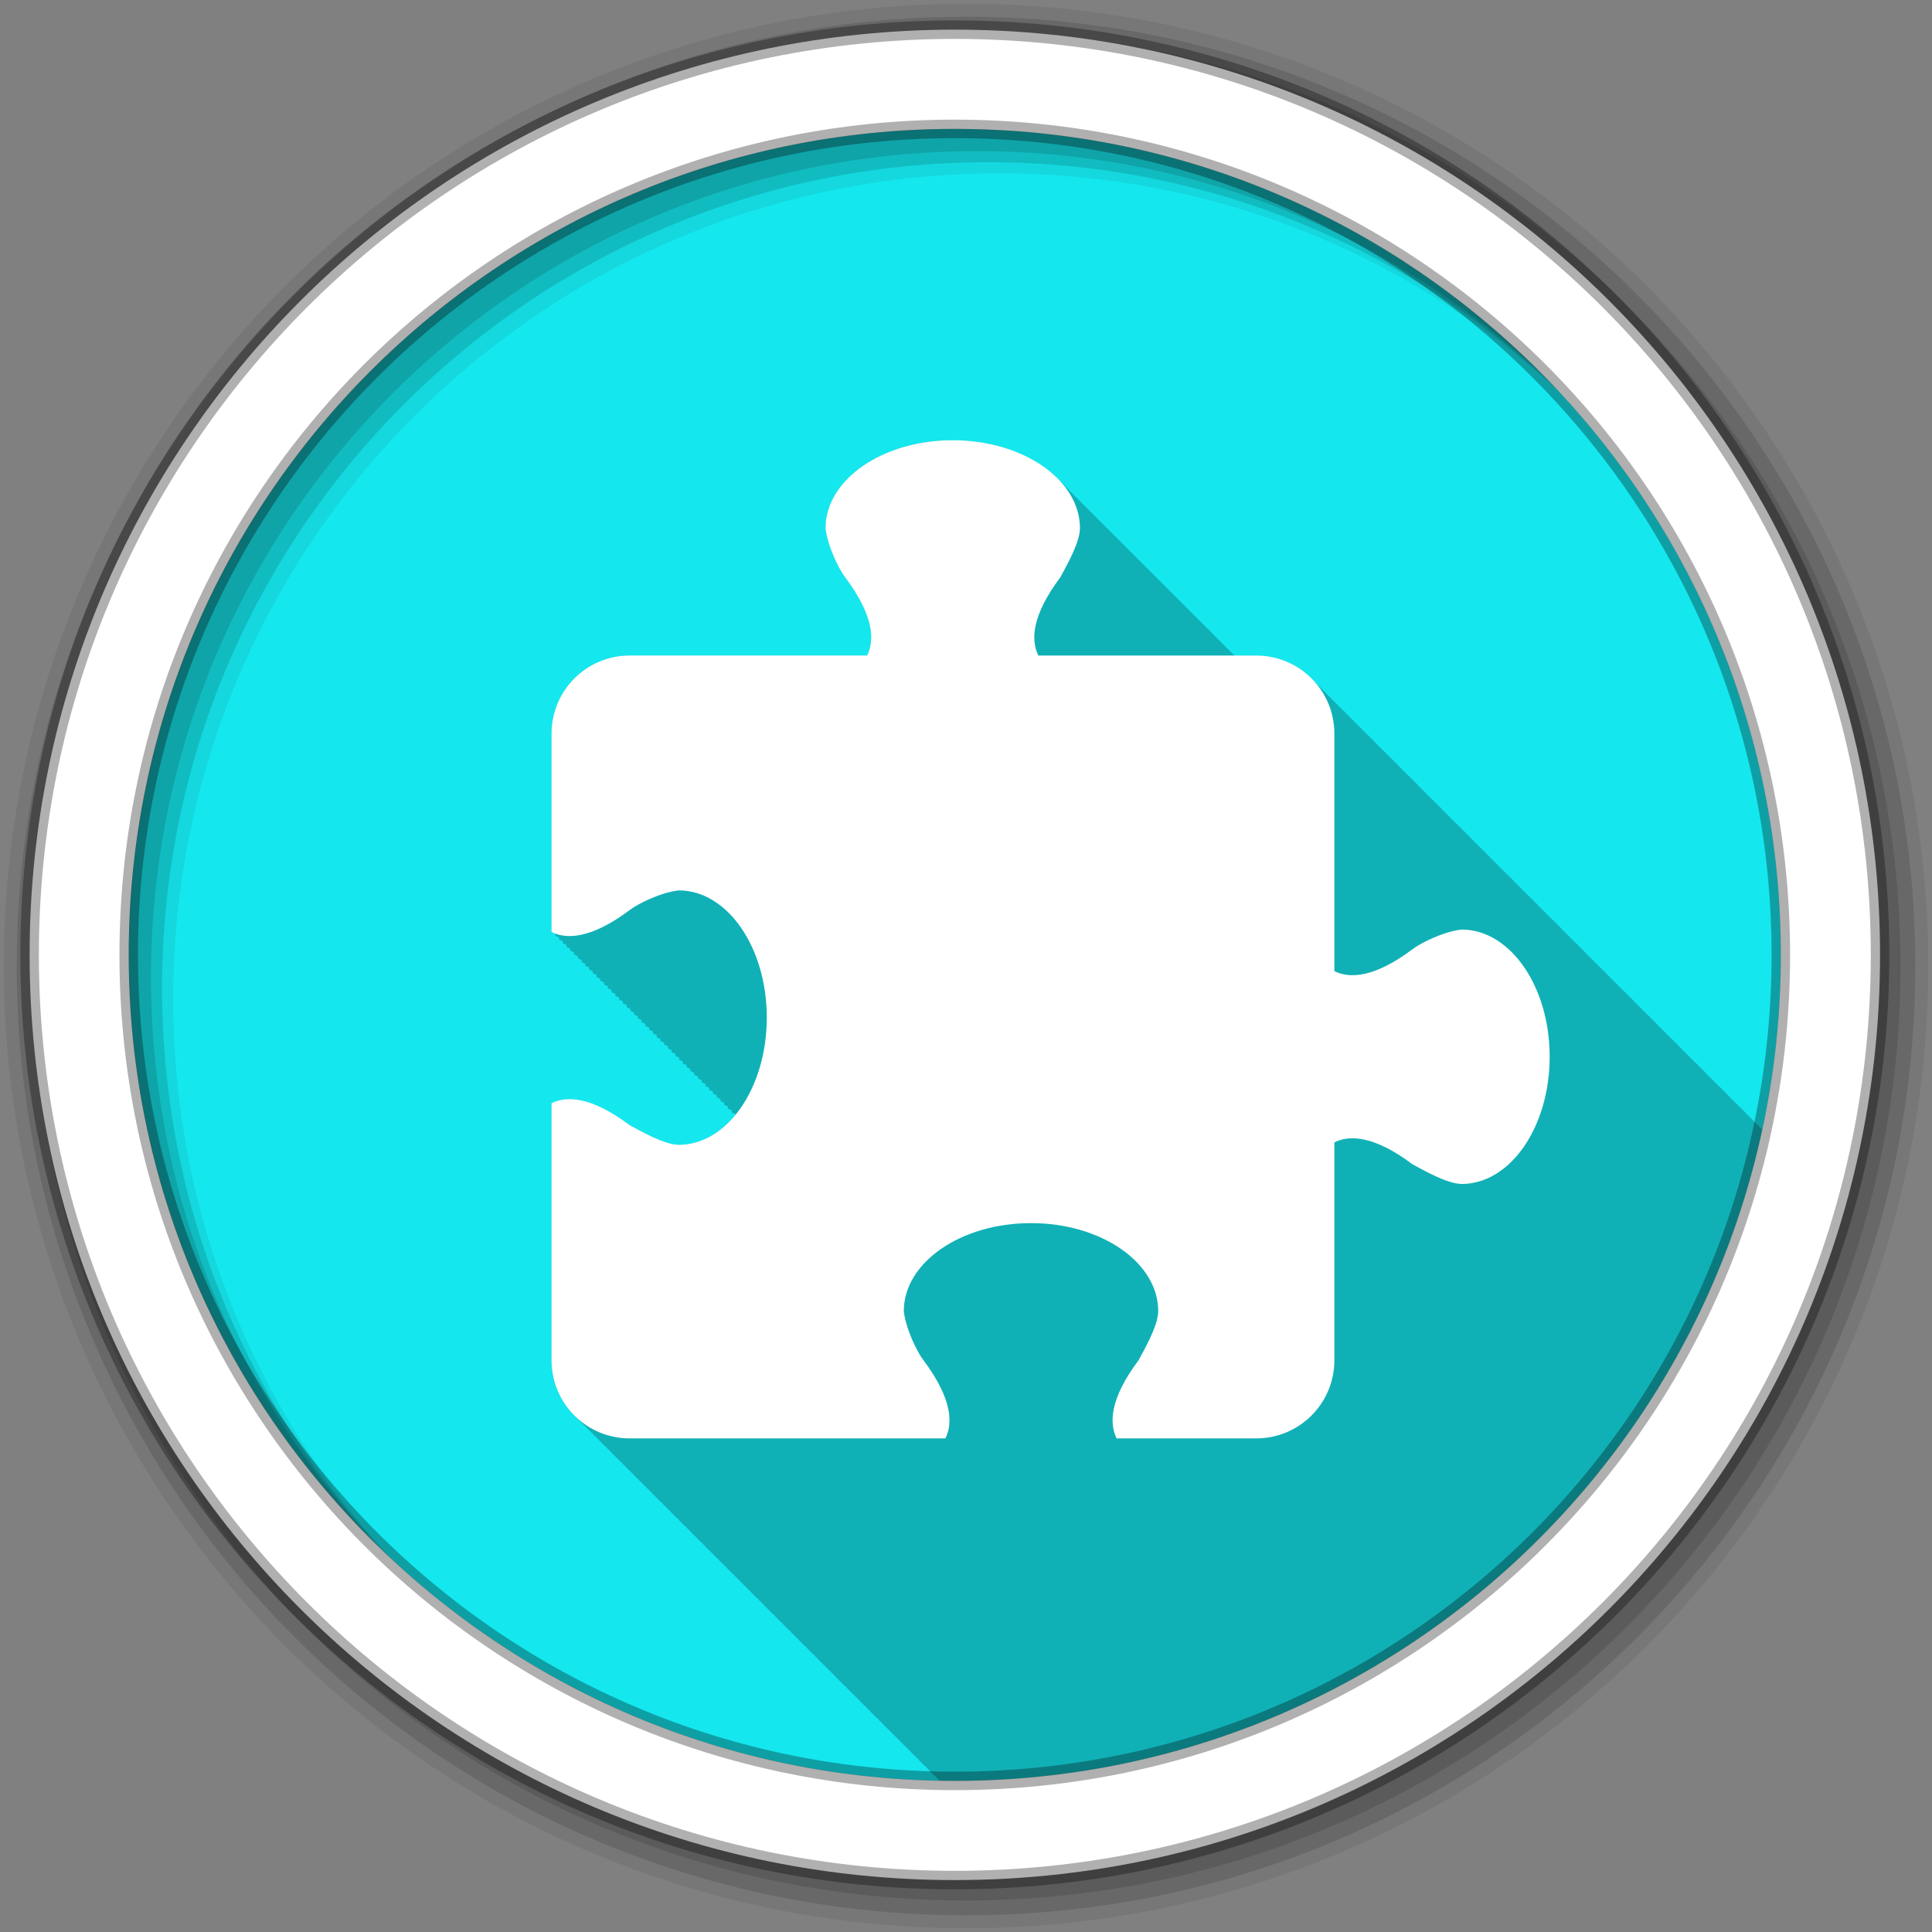 <?xml version="1.0" encoding="UTF-8" standalone="no"?>
<svg xmlns="http://www.w3.org/2000/svg" height="512" viewBox="0 0 512 512" width="512" version="1.1">
 <rect x="0" y="0" width="512" height="512" fill="#808080" stroke="none"/>
 <path id="path50" d="m471.95 253.05c0 120.9-98.01 218.9-218.9 218.9-120.9 0-218.9-98.01-218.9-218.9 0-120.9 98.01-218.9 218.9-218.9 120.9 0 218.9 98.01 218.9 218.9" fill-rule="evenodd" fill="#15E7EE"/>
 <path id="path52" fill-opacity="0.235" d="m252.5 116.66c-18.62 0-33.719 10.453-33.719 23.344 0.542 4.809 3.583 10.884 5.188 12.969 7.78 10.374 7.758 16.86 5.813 20.75h-62.875c-11.494 0-20.75 9.256-20.75 20.75v52.5c0.316 0.158 0.649 0.308 1 0.438v0.563c0.319 0.159 0.646 0.308 1 0.438v0.563c0.307 0.154 0.628 0.28 0.969 0.406v0.594c0.307 0.154 0.66 0.28 1 0.406v0.594c0.31 0.155 0.657 0.279 1 0.406v0.563c0.316 0.158 0.649 0.308 1 0.438v0.563c0.316 0.158 0.649 0.308 1 0.438v0.563c0.316 0.158 0.649 0.308 1 0.438v0.563c0.319 0.159 0.646 0.308 1 0.438v0.563c0.307 0.154 0.628 0.28 0.969 0.406v0.594c0.307 0.154 0.66 0.28 1 0.406v0.563c0.31 0.155 0.657 0.31 1 0.438v0.563c0.316 0.158 0.649 0.308 1 0.438v0.563c0.316 0.158 0.649 0.308 1 0.438v0.563c0.319 0.159 0.646 0.308 1 0.438v0.563c0.307 0.154 0.628 0.28 0.969 0.406v0.594c0.307 0.154 0.66 0.28 1 0.406v0.594c0.31 0.155 0.657 0.279 1 0.406v0.563c0.316 0.158 0.649 0.308 1 0.438v0.563c0.316 0.158 0.649 0.308 1 0.438v0.563c0.319 0.159 0.646 0.308 1 0.438v0.563c0.307 0.154 0.628 0.28 0.969 0.406v0.594c0.307 0.154 0.66 0.28 1 0.406v0.594c0.31 0.155 0.657 0.279 1 0.406v0.563c0.316 0.158 0.649 0.308 1 0.438v0.563c0.316 0.158 0.649 0.308 1 0.438v0.563c0.319 0.159 0.646 0.308 1 0.438v0.563c0.319 0.159 0.646 0.308 1 0.438v0.563c0.307 0.154 0.628 0.28 0.969 0.406v0.594c0.31 0.155 0.657 0.279 1 0.406v0.563c0.307 0.154 0.66 0.28 1 0.406v0.594c0.316 0.158 0.649 0.308 1 0.438v0.563c0.316 0.158 0.649 0.308 1 0.438v0.563c0.319 0.159 0.646 0.308 1 0.438v0.563c0.307 0.154 0.628 0.28 0.969 0.406v0.594c0.307 0.154 0.66 0.28 1 0.406v0.563c0.31 0.155 0.657 0.31 1 0.438v0.563c0.316 0.158 0.649 0.308 1 0.438v0.563c0.316 0.158 0.649 0.308 1 0.438v0.563c0.319 0.159 0.646 0.308 1 0.438v0.563c0.307 0.154 0.628 0.28 0.969 0.406v0.594c0.307 0.154 0.66 0.28 1 0.406v0.594c0.31 0.155 0.657 0.279 1 0.406v0.563c0.316 0.158 0.649 0.308 1 0.438v0.563c0.316 0.158 0.649 0.308 1 0.438v0.563c0.319 0.159 0.646 0.308 1 0.438v0.563c0.307 0.154 0.628 0.28 0.969 0.406v0.594c0.307 0.154 0.66 0.28 1 0.406v0.594c0.31 0.155 0.657 0.279 1 0.406v0.281c-4.063 4.953-9.299 7.938-15.03 7.938-3.956-0.067-9.973-3.606-12.969-5.188-10.374-7.78-16.86-7.758-20.75-5.813v68.06c0 6 2.545 11.375 6.594 15.16 0.324 0.347 0.653 0.676 1 1 0.353 0.377 0.714 0.744 1.094 1.094 0.253 0.267 0.514 0.528 0.781 0.781 0.352 0.382 0.715 0.74 1.094 1.094 0.322 0.345 0.655 0.678 1 1 0.322 0.345 0.655 0.678 1 1 0.337 0.361 0.669 0.727 1.031 1.063 0.339 0.36 0.699 0.696 1.063 1.031 0.253 0.267 0.514 0.528 0.781 0.781 0.335 0.363 0.671 0.724 1.031 1.063 0.336 0.362 0.702 0.694 1.063 1.031 0.322 0.345 0.655 0.678 1 1 0.322 0.345 0.655 0.678 1 1 0.354 0.379 0.712 0.742 1.094 1.094 0.253 0.267 0.514 0.528 0.781 0.781 0.335 0.363 0.671 0.724 1.031 1.063 0.336 0.362 0.702 0.694 1.063 1.031 0.322 0.345 0.655 0.678 1 1 0.322 0.345 0.655 0.678 1 1 0.324 0.347 0.653 0.676 1 1 0.317 0.339 0.63 0.683 0.969 1 0.317 0.339 0.661 0.652 1 0.969 0.324 0.347 0.653 0.676 1 1 0.322 0.345 0.655 0.678 1 1 0.322 0.345 0.655 0.678 1 1 0.337 0.361 0.669 0.727 1.031 1.063 0.339 0.36 0.699 0.696 1.063 1.031 0.253 0.267 0.514 0.528 0.781 0.781 0.352 0.382 0.715 0.74 1.094 1.094 0.322 0.345 0.655 0.678 1 1 0.322 0.345 0.655 0.678 1 1 0.322 0.345 0.655 0.678 1 1 0.354 0.379 0.712 0.742 1.094 1.094 0.253 0.267 0.514 0.528 0.781 0.781 0.335 0.363 0.671 0.724 1.031 1.063 0.336 0.362 0.702 0.694 1.063 1.031 0.322 0.345 0.655 0.678 1 1 0.322 0.345 0.655 0.678 1 1 0.354 0.379 0.712 0.742 1.094 1.094 0.253 0.267 0.514 0.528 0.781 0.781 0.35 0.38 0.717 0.741 1.094 1.094 0.324 0.347 0.653 0.676 1 1 0.322 0.345 0.655 0.678 1 1 0.322 0.345 0.655 0.678 1 1 0.324 0.347 0.653 0.676 1 1 0.353 0.377 0.714 0.744 1.094 1.094 0.253 0.267 0.514 0.528 0.781 0.781 0.352 0.382 0.715 0.74 1.094 1.094 0.322 0.345 0.655 0.678 1 1 0.322 0.345 0.655 0.678 1 1 0.337 0.361 0.669 0.727 1.031 1.063 0.339 0.36 0.699 0.696 1.063 1.031 0.253 0.267 0.514 0.528 0.781 0.781 0.335 0.363 0.671 0.724 1.031 1.063 0.336 0.362 0.702 0.694 1.063 1.031 0.322 0.345 0.655 0.678 1 1 0.322 0.345 0.655 0.678 1 1 0.354 0.379 0.712 0.742 1.094 1.094 0.253 0.267 0.514 0.528 0.781 0.781 0.335 0.363 0.671 0.724 1.031 1.063 0.336 0.362 0.702 0.694 1.063 1.031 0.322 0.345 0.655 0.678 1 1 0.322 0.345 0.655 0.678 1 1 0.324 0.347 0.653 0.676 1 1 0.317 0.339 0.63 0.683 0.969 1 0.317 0.339 0.661 0.652 1 0.969 0.324 0.347 0.653 0.676 1 1 0.322 0.345 0.655 0.678 1 1 0.322 0.345 0.655 0.678 1 1 0.337 0.361 0.669 0.727 1.031 1.063 0.339 0.36 0.699 0.696 1.063 1.031 0.253 0.267 0.514 0.528 0.781 0.781 0.352 0.382 0.715 0.74 1.094 1.094 0.322 0.345 0.655 0.678 1 1 0.322 0.345 0.655 0.678 1 1 0.322 0.345 0.655 0.678 1 1 0.354 0.379 0.712 0.742 1.094 1.094 0.253 0.267 0.514 0.528 0.781 0.781 0.335 0.363 0.671 0.724 1.031 1.063 0.336 0.362 0.702 0.694 1.063 1.031 0.322 0.345 0.655 0.678 1 1 0.322 0.345 0.655 0.678 1 1 0.354 0.379 0.712 0.742 1.094 1.094 0.253 0.267 0.514 0.528 0.781 0.781 0.35 0.38 0.717 0.741 1.094 1.094 0.324 0.347 0.653 0.676 1 1 0.322 0.345 0.655 0.678 1 1 0.322 0.345 0.655 0.678 1 1 0.324 0.347 0.653 0.676 1 1 0.353 0.377 0.714 0.744 1.094 1.094 0.253 0.267 0.514 0.528 0.781 0.781 0.352 0.382 0.715 0.74 1.094 1.094 0.322 0.345 0.655 0.678 1 1 0.322 0.345 0.655 0.678 1 1 0.337 0.361 0.669 0.727 1.031 1.063 0.339 0.36 0.699 0.696 1.063 1.031 0.223 0.235 0.454 0.463 0.688 0.688 1.327 0.024 2.636 0.063 3.969 0.063 105.02 0 192.77-73.981 214-172.66-0.197-0.199-0.389-0.403-0.594-0.594-0.322-0.345-0.655-0.678-1-1-0.322-0.345-0.655-0.678-1-1-0.287-0.307-0.57-0.617-0.875-0.906-0.332-0.36-0.675-0.696-1.031-1.031-0.371-0.4-0.755-0.787-1.156-1.156-0.289-0.305-0.599-0.588-0.906-0.875-0.322-0.345-0.655-0.678-1-1-0.322-0.345-0.655-0.678-1-1-0.287-0.307-0.57-0.617-0.875-0.906-0.35-0.38-0.717-0.741-1.094-1.094-0.353-0.377-0.714-0.744-1.094-1.094-0.289-0.305-0.599-0.588-0.906-0.875-0.322-0.345-0.655-0.678-1-1-0.322-0.345-0.655-0.678-1-1-0.287-0.307-0.57-0.617-0.875-0.906-0.35-0.38-0.717-0.741-1.094-1.094-0.356-0.381-0.71-0.74-1.094-1.094-0.289-0.305-0.599-0.588-0.906-0.875-0.322-0.345-0.655-0.678-1-1-0.322-0.345-0.655-0.678-1-1-0.322-0.345-0.655-0.678-1-1-0.287-0.307-0.57-0.617-0.875-0.906-0.384-0.416-0.771-0.804-1.188-1.188-0.289-0.305-0.599-0.588-0.906-0.875-0.322-0.345-0.655-0.678-1-1-0.322-0.345-0.655-0.678-1-1-0.322-0.345-0.655-0.678-1-1-0.287-0.307-0.57-0.617-0.875-0.906-0.332-0.36-0.675-0.696-1.031-1.031-0.371-0.4-0.755-0.787-1.156-1.156-0.289-0.305-0.599-0.588-0.906-0.875-0.322-0.345-0.655-0.678-1-1-0.322-0.345-0.655-0.678-1-1-0.287-0.307-0.57-0.617-0.875-0.906-0.37-0.401-0.756-0.786-1.156-1.156-0.336-0.356-0.671-0.7-1.031-1.031-0.289-0.305-0.599-0.588-0.906-0.875-0.322-0.345-0.655-0.678-1-1-0.322-0.345-0.655-0.678-1-1-0.322-0.345-0.655-0.678-1-1-0.287-0.307-0.57-0.617-0.875-0.906-0.384-0.416-0.771-0.804-1.188-1.188-0.289-0.305-0.599-0.588-0.906-0.875-0.322-0.345-0.655-0.678-1-1-0.322-0.345-0.655-0.678-1-1-0.322-0.345-0.655-0.678-1-1-0.287-0.307-0.57-0.617-0.875-0.906-0.332-0.36-0.675-0.696-1.031-1.031-0.371-0.4-0.755-0.787-1.156-1.156-0.289-0.305-0.599-0.588-0.906-0.875-0.322-0.345-0.655-0.678-1-1-0.322-0.345-0.655-0.678-1-1-0.287-0.307-0.57-0.617-0.875-0.906-0.35-0.38-0.717-0.741-1.094-1.094-0.353-0.377-0.714-0.744-1.094-1.094-0.289-0.305-0.599-0.588-0.906-0.875-0.322-0.345-0.655-0.678-1-1-0.322-0.345-0.655-0.678-1-1-0.287-0.307-0.57-0.617-0.875-0.906-0.35-0.38-0.717-0.741-1.094-1.094-0.356-0.381-0.71-0.74-1.094-1.094-0.289-0.305-0.599-0.588-0.906-0.875-0.322-0.345-0.655-0.678-1-1-0.322-0.345-0.655-0.678-1-1-0.322-0.345-0.655-0.678-1-1-0.287-0.307-0.57-0.617-0.875-0.906-0.384-0.416-0.771-0.804-1.188-1.188-0.289-0.305-0.599-0.588-0.906-0.875-0.322-0.345-0.655-0.678-1-1-0.322-0.345-0.655-0.678-1-1-0.322-0.345-0.655-0.678-1-1-0.287-0.307-0.57-0.617-0.875-0.906-0.332-0.36-0.675-0.696-1.031-1.031-0.371-0.4-0.755-0.787-1.156-1.156-0.289-0.305-0.599-0.588-0.906-0.875-0.322-0.345-0.655-0.678-1-1-0.322-0.345-0.655-0.678-1-1-0.287-0.307-0.57-0.617-0.875-0.906-0.37-0.401-0.756-0.786-1.156-1.156-0.336-0.356-0.671-0.7-1.031-1.031-0.289-0.305-0.599-0.588-0.906-0.875-0.322-0.345-0.655-0.678-1-1-0.322-0.345-0.655-0.678-1-1-0.322-0.345-0.655-0.678-1-1-0.287-0.307-0.57-0.617-0.875-0.906-0.384-0.416-0.771-0.804-1.188-1.188-0.289-0.305-0.599-0.588-0.906-0.875-0.322-0.345-0.655-0.678-1-1-0.322-0.345-0.655-0.678-1-1-0.322-0.345-0.655-0.678-1-1-0.287-0.307-0.57-0.617-0.875-0.906-0.353-0.384-0.713-0.738-1.094-1.094-0.353-0.377-0.714-0.744-1.094-1.094-0.289-0.305-0.599-0.588-0.906-0.875-0.322-0.345-0.655-0.678-1-1-0.322-0.345-0.655-0.678-1-1-0.287-0.307-0.57-0.617-0.875-0.906-0.35-0.38-0.717-0.741-1.094-1.094-0.353-0.377-0.714-0.744-1.094-1.094-0.289-0.305-0.599-0.588-0.906-0.875-0.322-0.345-0.655-0.678-1-1-0.322-0.345-0.655-0.678-1-1-0.287-0.307-0.57-0.617-0.875-0.906-0.37-0.401-0.756-0.786-1.156-1.156-0.336-0.356-0.671-0.7-1.031-1.031-0.289-0.305-0.599-0.588-0.906-0.875-0.322-0.345-0.655-0.678-1-1-0.322-0.345-0.655-0.678-1-1-0.322-0.345-0.655-0.678-1-1-0.287-0.307-0.57-0.617-0.875-0.906-0.384-0.416-0.771-0.804-1.188-1.188-0.289-0.305-0.599-0.588-0.906-0.875-0.322-0.345-0.655-0.678-1-1-0.322-0.345-0.655-0.678-1-1-0.322-0.345-0.655-0.678-1-1-0.287-0.307-0.57-0.617-0.875-0.906-0.332-0.36-0.675-0.696-1.031-1.031-0.371-0.4-0.755-0.787-1.156-1.156-0.289-0.305-0.599-0.588-0.906-0.875-3.782-4.048-9.154-6.594-15.16-6.594h-5.656c-0.303-0.31-0.614-0.607-0.938-0.906-0.327-0.338-0.648-0.674-1-1-0.327-0.338-0.648-0.674-1-1-0.327-0.338-0.649-0.675-1-1-0.327-0.338-0.649-0.675-1-1-0.01-0.011-0.021-0.02-0.031-0.031-0.011-0.01-0.021-0.021-0.031-0.031-0.025-0.026-0.068-0.037-0.094-0.063-0.141-0.16-0.291-0.311-0.438-0.469-0.136-0.132-0.266-0.276-0.406-0.406-0.318-0.327-0.628-0.685-0.969-1-0.01-0.011-0.021-0.02-0.031-0.031-0.011-0.01-0.021-0.022-0.031-0.031-0.303-0.31-0.614-0.607-0.938-0.906-0.327-0.338-0.648-0.674-1-1-0.327-0.338-0.649-0.675-1-1-0.327-0.338-0.649-0.675-1-1-0.01-0.011-0.021-0.02-0.031-0.031-0.011-0.01-0.021-0.021-0.031-0.031-0.025-0.026-0.068-0.037-0.094-0.063-0.141-0.16-0.291-0.311-0.438-0.469-0.136-0.132-0.266-0.276-0.406-0.406-0.318-0.327-0.659-0.685-1-1-0.318-0.327-0.628-0.654-0.969-0.969-0.327-0.338-0.648-0.674-1-1-0.327-0.338-0.649-0.675-1-1-0.327-0.338-0.649-0.675-1-1-0.01-0.011-0.021-0.02-0.031-0.031-0.011-0.01-0.021-0.021-0.031-0.031-0.025-0.026-0.068-0.037-0.094-0.063-0.141-0.16-0.291-0.311-0.438-0.469-0.136-0.132-0.266-0.276-0.406-0.406-0.318-0.327-0.659-0.685-1-1-0.318-0.327-0.628-0.654-0.969-0.969-0.327-0.338-0.648-0.674-1-1-0.327-0.338-0.648-0.674-1-1-0.327-0.338-0.649-0.675-1-1-0.347-0.359-0.688-0.718-1.063-1.063-0.025-0.026-0.068-0.037-0.094-0.063-0.141-0.16-0.291-0.311-0.438-0.469-0.136-0.132-0.266-0.276-0.406-0.406-0.318-0.327-0.628-0.654-0.969-0.969-0.327-0.338-0.648-0.674-1-1-0.327-0.338-0.648-0.674-1-1-0.327-0.338-0.649-0.675-1-1-0.327-0.338-0.649-0.675-1-1-0.01-0.011-0.021-0.02-0.031-0.031-0.011-0.01-0.021-0.021-0.031-0.031-0.025-0.026-0.068-0.037-0.094-0.063-0.141-0.16-0.291-0.311-0.438-0.469-0.136-0.132-0.266-0.276-0.406-0.406-0.318-0.327-0.659-0.685-1-1-0.318-0.327-0.628-0.654-0.969-0.969-0.327-0.338-0.648-0.674-1-1-0.327-0.338-0.649-0.675-1-1-0.327-0.338-0.649-0.675-1-1-0.01-0.011-0.021-0.02-0.031-0.031-0.011-0.01-0.021-0.021-0.031-0.031-0.025-0.026-0.068-0.037-0.094-0.063-0.141-0.16-0.291-0.311-0.438-0.469-0.136-0.132-0.266-0.276-0.406-0.406-0.318-0.327-0.659-0.685-1-1-0.318-0.327-0.628-0.654-0.969-0.969-0.327-0.338-0.648-0.674-1-1-0.327-0.338-0.648-0.674-1-1-0.327-0.338-0.649-0.675-1-1-0.01-0.011-0.021-0.02-0.031-0.031-0.011-0.01-0.021-0.021-0.031-0.031-0.025-0.026-0.068-0.037-0.094-0.063-0.262-0.299-0.563-0.585-0.844-0.875-0.022-0.02-0.041-0.043-0.063-0.063-0.025-0.026-0.068-0.037-0.094-0.063-0.141-0.16-0.291-0.311-0.438-0.469-0.136-0.132-0.266-0.276-0.406-0.406-0.318-0.327-0.628-0.654-0.969-0.969-0.327-0.338-0.648-0.674-1-1-0.327-0.338-0.648-0.674-1-1-6.05-6.253-16.313-10.375-28-10.375z" color="#000000"/>
 <g id="g54" fill-rule="evenodd">
  <path id="path56" fill-opacity="0.067" d="m256 1c-140.83 0-255 114.17-255 255s114.17 255 255 255 255-114.17 255-255-114.17-255-255-255m8.827 44.931c120.9 0 218.9 98 218.9 218.9s-98 218.9-218.9 218.9-218.93-98-218.93-218.9 98.03-218.9 218.93-218.9"/>
  <g id="g58" fill-opacity="0.129">
   <path id="path60" d="m256 4.433c-138.94 0-251.57 112.63-251.57 251.57s112.63 251.57 251.57 251.57 251.57-112.63 251.57-251.57-112.63-251.57-251.57-251.57m5.885 38.556c120.9 0 218.9 98 218.9 218.9s-98 218.9-218.9 218.9-218.93-98-218.93-218.9 98.03-218.9 218.93-218.9"/>
   <path id="path62" d="m256 8.356c-136.77 0-247.64 110.87-247.64 247.64s110.87 247.64 247.64 247.64 247.64-110.87 247.64-247.64-110.87-247.64-247.64-247.64m2.942 31.691c120.9 0 218.9 98 218.9 218.9s-98 218.9-218.9 218.9-218.93-98-218.93-218.9 98.03-218.9 218.93-218.9"/>
  </g>
  <path id="path64" d="m253.04 7.859c-135.42 0-245.19 109.78-245.19 245.19 0 135.42 109.78 245.19 245.19 245.19 135.42 0 245.19-109.78 245.19-245.19 0-135.42-109.78-245.19-245.19-245.19zm0 26.297c120.9 0 218.9 98 218.9 218.9s-98 218.9-218.9 218.9-218.93-98-218.93-218.9 98.03-218.9 218.93-218.9z" stroke-opacity="0.31" stroke="#000" stroke-width="4.904" fill="#fff"/>
 </g>
 <path id="path66" fill="#fff" d="m252.48 116.66c-18.62 0-33.714 10.45-33.714 23.341 0.542 4.809 3.582 10.882 5.187 12.967 7.78 10.374 7.78 16.857 5.835 20.747h-62.89c-11.494 0-20.747 9.253-20.747 20.747v52.52c3.89 1.945 10.374 1.945 20.747-5.835 2.085-1.605 8.158-4.645 12.967-5.187 12.891 0 23.341 15.09 23.341 33.714 0 18.62-10.45 33.714-23.341 33.714-3.956-0.067-9.971-3.605-12.967-5.187-10.374-7.78-16.857-7.78-20.747-5.835v68.08c0 11.494 9.253 20.747 20.747 20.747h83.64c1.945-3.89 1.945-10.374-5.835-20.747-1.605-2.085-4.645-8.158-5.187-12.967 0-12.891 15.09-23.341 33.714-23.341 18.62 0 33.714 10.45 33.714 23.341-0.067 3.956-3.605 9.971-5.187 12.967-7.78 10.374-7.78 16.857-5.835 20.747h36.956c11.494 0 20.747-9.253 20.747-20.747v-57.703c3.89-1.945 10.374-1.945 20.747 5.835 2.996 1.581 9.01 5.12 12.967 5.187 12.891 0 23.341-15.09 23.341-33.714 0-18.62-10.45-33.714-23.341-33.714-4.809 0.542-10.882 3.582-12.967 5.187-10.374 7.78-16.857 7.78-20.747 5.835v-62.89c0-11.494-9.253-20.747-20.747-20.747h-57.703c-1.945-3.89-1.945-10.374 5.835-20.747 1.581-2.996 5.12-9.01 5.187-12.967 0-12.891-15.09-23.341-33.714-23.341" color="#000000"/>
</svg>
